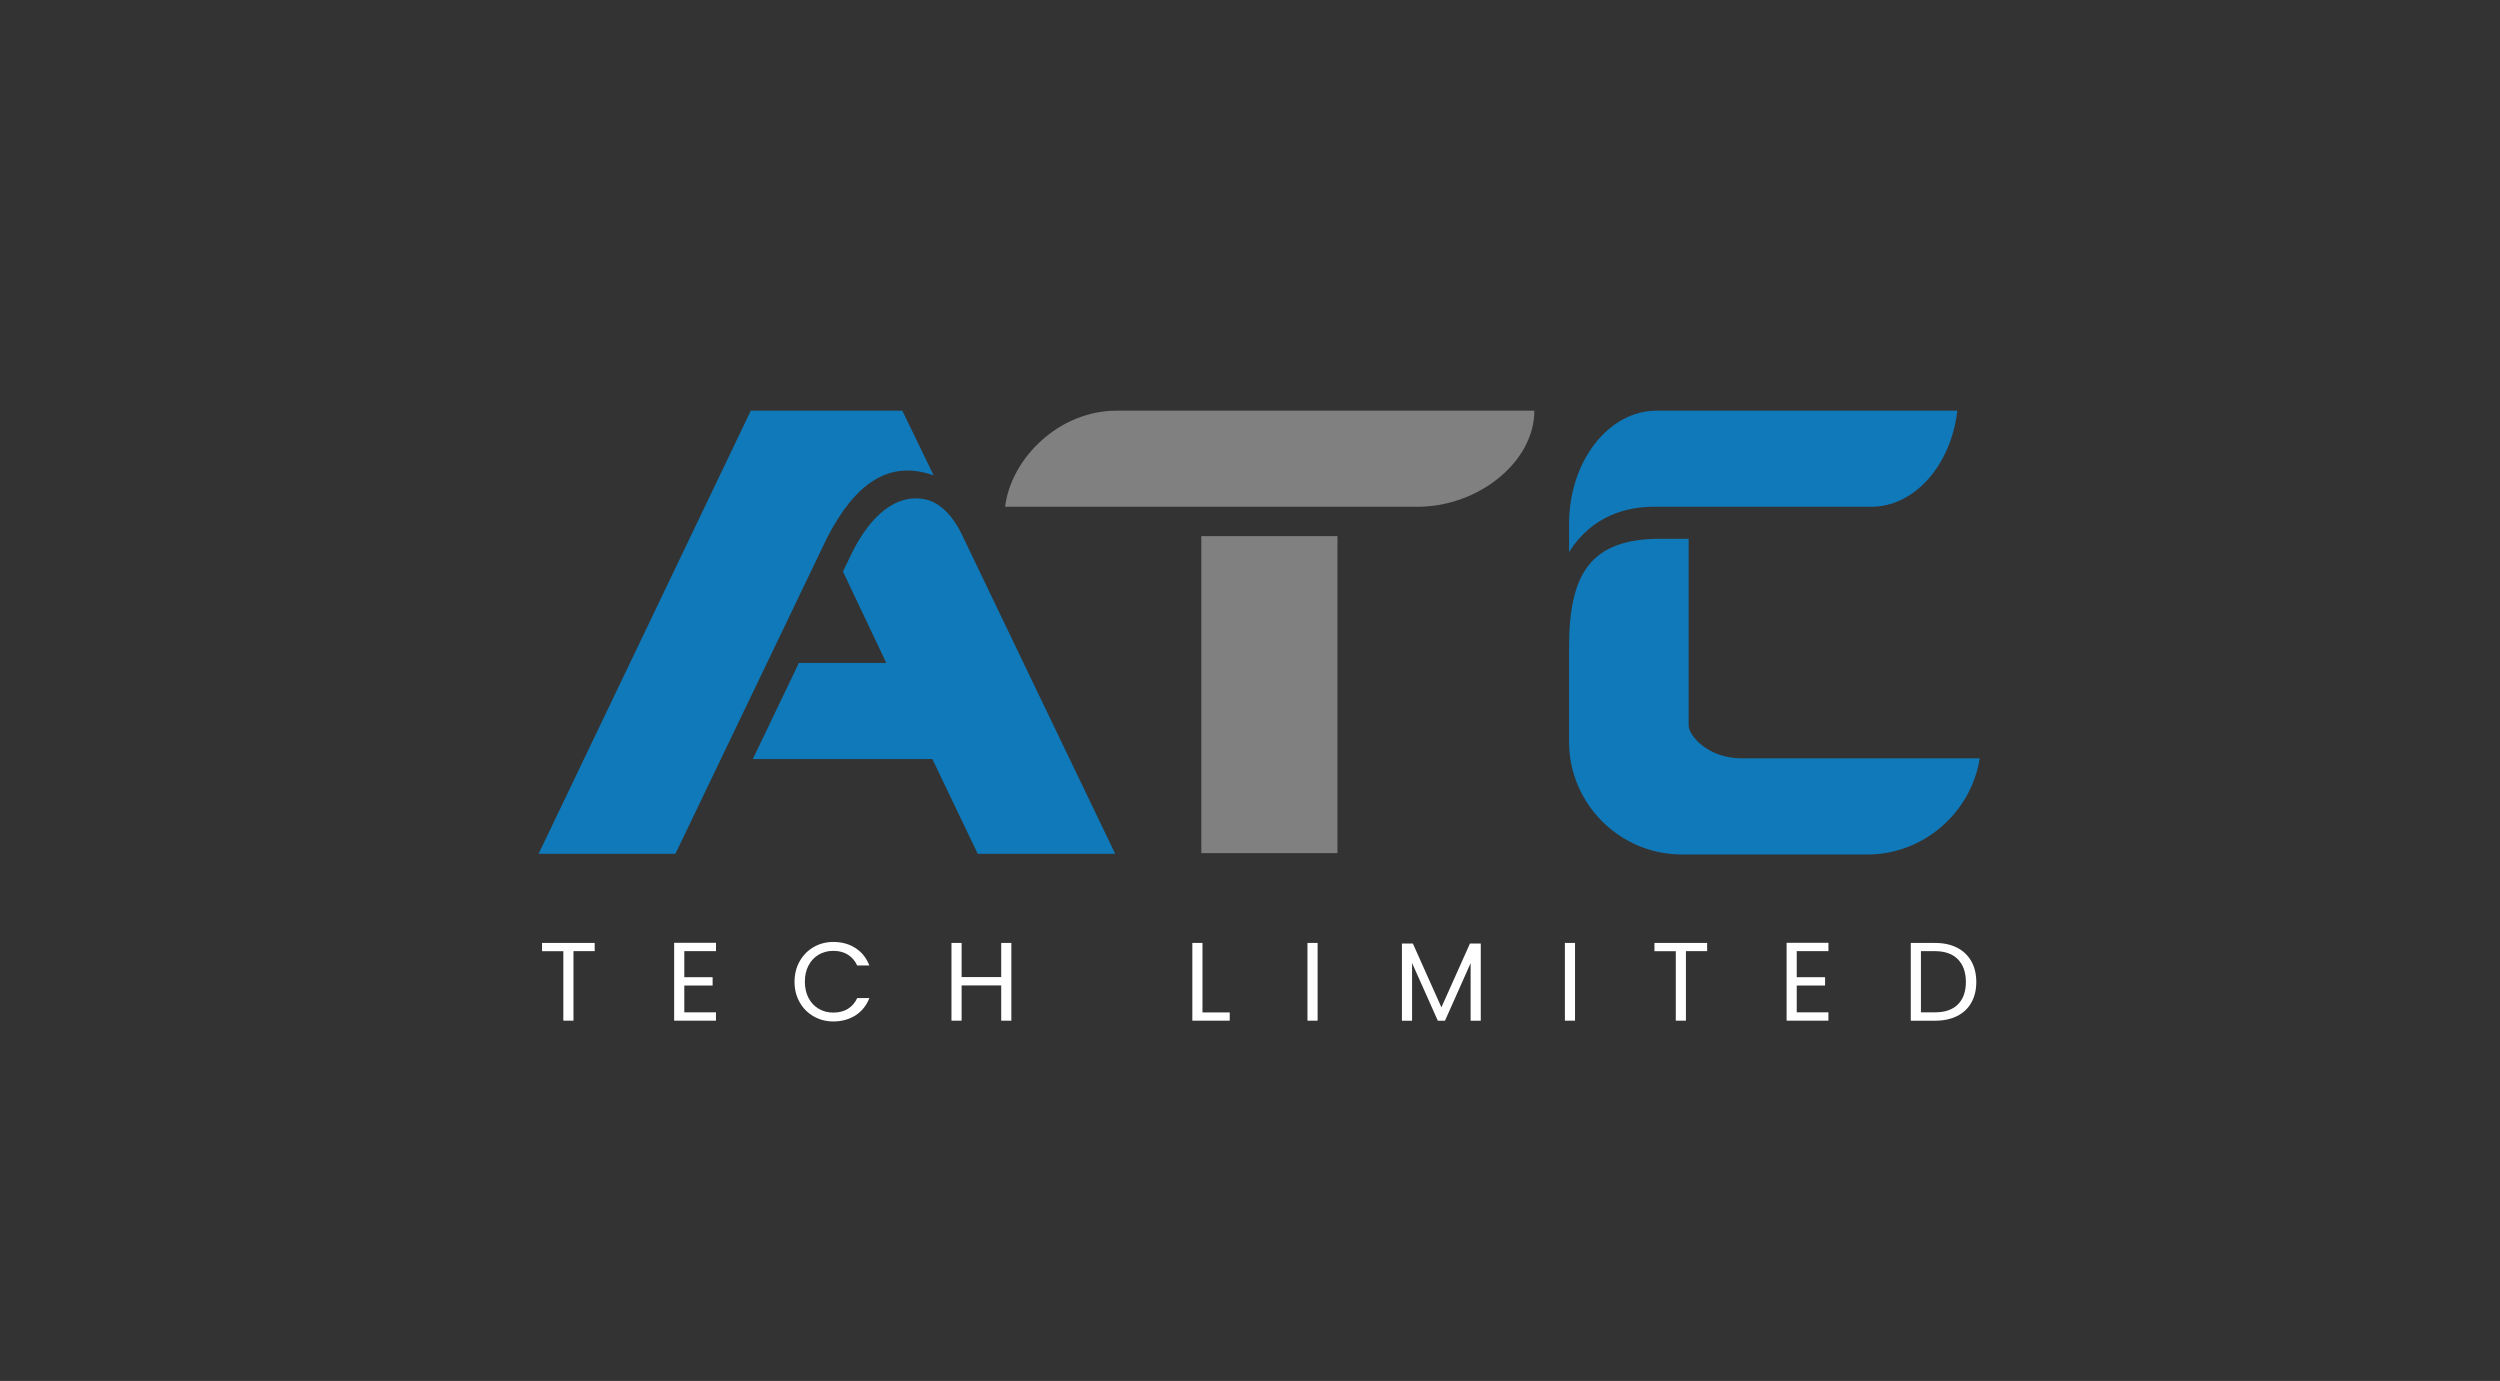 <?xml version="1.0" encoding="utf-8"?>
<!-- Generator: Adobe Illustrator 27.1.1, SVG Export Plug-In . SVG Version: 6.00 Build 0)  -->
<svg version="1.1" id="Layer_1" xmlns="http://www.w3.org/2000/svg" xmlns:xlink="http://www.w3.org/1999/xlink" x="0px" y="0px"
	 viewBox="0 0 643.4 355.4" style="enable-background:new 0 0 643.4 355.4;" xml:space="preserve">
<rect x="0" y="0" width="643.4" height="355.4" fill="#333333" stroke="none"/>
<style type="text/css">
	.st0{fill:#FE9C00;}
	.st1{fill:#808080;}
	.st2{fill:#FFFFFF;}
	.st3{fill:#0E7AB7;}
	.st4{fill:#FE0000;}
	.st5{fill:url(#SVGID_1_);}
	.st6{fill:url(#SVGID_00000016782906781648626280000018263988076396618406_);}
	.st7{fill:url(#SVGID_00000046331928758041065030000003143301983217499325_);}
	.st8{fill:#0F79B9;}
	.st9{fill:url(#SVGID_00000074440384783789053630000007668274023177217470_);}
	.st10{fill:url(#SVGID_00000111880686247020603310000015918279085124606101_);}
</style>
<g>
	<path class="st2" d="M153.05,242.67v2.12h-5.46v17.89h-2.61V244.8h-5.48v-2.12H153.05z"/>
	<path class="st2" d="M176.11,244.8v6.69h7.29v2.15h-7.29v6.89h8.15v2.15H173.5v-20.04h10.77v2.15H176.11z"/>
	<path class="st2" d="M205.8,247.4c0.88-1.56,2.08-2.78,3.6-3.66c1.52-0.88,3.21-1.32,5.07-1.32c2.18,0,4.09,0.53,5.71,1.58
		c1.63,1.05,2.81,2.55,3.56,4.48h-3.13c-0.56-1.21-1.35-2.13-2.4-2.79c-1.04-0.65-2.29-0.98-3.75-0.98c-1.4,0-2.65,0.33-3.76,0.98
		c-1.11,0.65-1.98,1.57-2.61,2.77c-0.63,1.2-0.95,2.6-0.95,4.21c0,1.59,0.32,2.98,0.95,4.18c0.63,1.2,1.5,2.12,2.61,2.77
		c1.11,0.65,2.36,0.98,3.76,0.98c1.45,0,2.7-0.32,3.75-0.96c1.04-0.64,1.84-1.57,2.4-2.77h3.13c-0.75,1.91-1.93,3.39-3.56,4.44
		c-1.63,1.04-3.53,1.57-5.71,1.57c-1.86,0-3.55-0.44-5.07-1.31c-1.52-0.87-2.72-2.08-3.6-3.63c-0.88-1.55-1.32-3.3-1.32-5.25
		C204.48,250.71,204.92,248.96,205.8,247.4z"/>
	<path class="st2" d="M260.28,242.67v20.01h-2.61v-9.07h-10.19v9.07h-2.61v-20.01h2.61v8.79h10.19v-8.79H260.28z"/>
	<path class="st2" d="M309.47,260.56h7.01v2.12h-9.62v-20.01h2.61V260.56z"/>
	<path class="st2" d="M339.1,242.67v20.01h-2.61v-20.01H339.1z"/>
	<path class="st2" d="M381.09,242.82v19.87h-2.61v-14.82l-6.6,14.82h-1.84l-6.63-14.85v14.85h-2.61v-19.87h2.81l7.35,16.43
		l7.35-16.43H381.09z"/>
	<path class="st2" d="M405.35,242.67v20.01h-2.61v-20.01H405.35z"/>
	<path class="st2" d="M439.35,242.67v2.12h-5.46v17.89h-2.61V244.8h-5.49v-2.12H439.35z"/>
	<path class="st2" d="M462.41,244.8v6.69h7.29v2.15h-7.29v6.89h8.15v2.15H459.8v-20.04h10.77v2.15H462.41z"/>
	<path class="st2" d="M503.66,243.89c1.6,0.81,2.82,1.98,3.68,3.49c0.85,1.51,1.28,3.29,1.28,5.34s-0.43,3.82-1.28,5.33
		c-0.85,1.5-2.08,2.65-3.68,3.45c-1.6,0.79-3.49,1.19-5.67,1.19h-6.23v-20.01h6.23C500.17,242.67,502.06,243.08,503.66,243.89z
		 M503.9,258.48c1.36-1.37,2.04-3.29,2.04-5.76c0-2.49-0.69-4.43-2.05-5.83c-1.37-1.4-3.34-2.1-5.9-2.1h-3.62v15.74h3.62
		C500.57,260.54,502.54,259.85,503.9,258.48z"/>
</g>
<g>
	<path class="st8" d="M212.81,138.5l-38.99,81.24h-35.21l54.62-114.05h38.99l8.07,16.66C228.79,118.23,220.03,124.41,212.81,138.5z
		 M287.01,219.74h-35.38l-11.68-24.39h-46.2l11.85-24.73h22.5l-11.16-23.53l2.58-5.32c4.47-8.76,10.99-14.94,18.72-13.22
		c4.12,0.86,7.39,4.98,9.27,8.93C247.51,137.46,273.1,190.88,287.01,219.74z"/>
	<path class="st1" d="M394.88,105.69c0,13.22-14.43,24.73-30.06,24.73H258.67c1.55-12.54,13.91-24.73,28.68-24.73H394.88z
		 M344.21,137.98v81.59h-35.04v-81.59H344.21z"/>
	<path class="st8" d="M503.74,105.69c-1.6,13.91-10.94,24.73-22.15,24.73h-56.03c-6.54,0-15.74,2.06-21.75,11.68v-7.21
		c0-16.15,10.14-29.2,22.55-29.2H503.74z"/>
	<path class="st8" d="M509.5,195.18c-2.23,14.08-14.6,24.73-28.86,24.73h-47.8c-15.97,0-29.03-13.05-29.03-29.03v-24.22
		c0-19.07,5.53-28,23.57-28h7.21v2.06v46.03c0,2.4,4.77,8.42,13.71,8.42H509.5z"/>
</g>
</svg>
